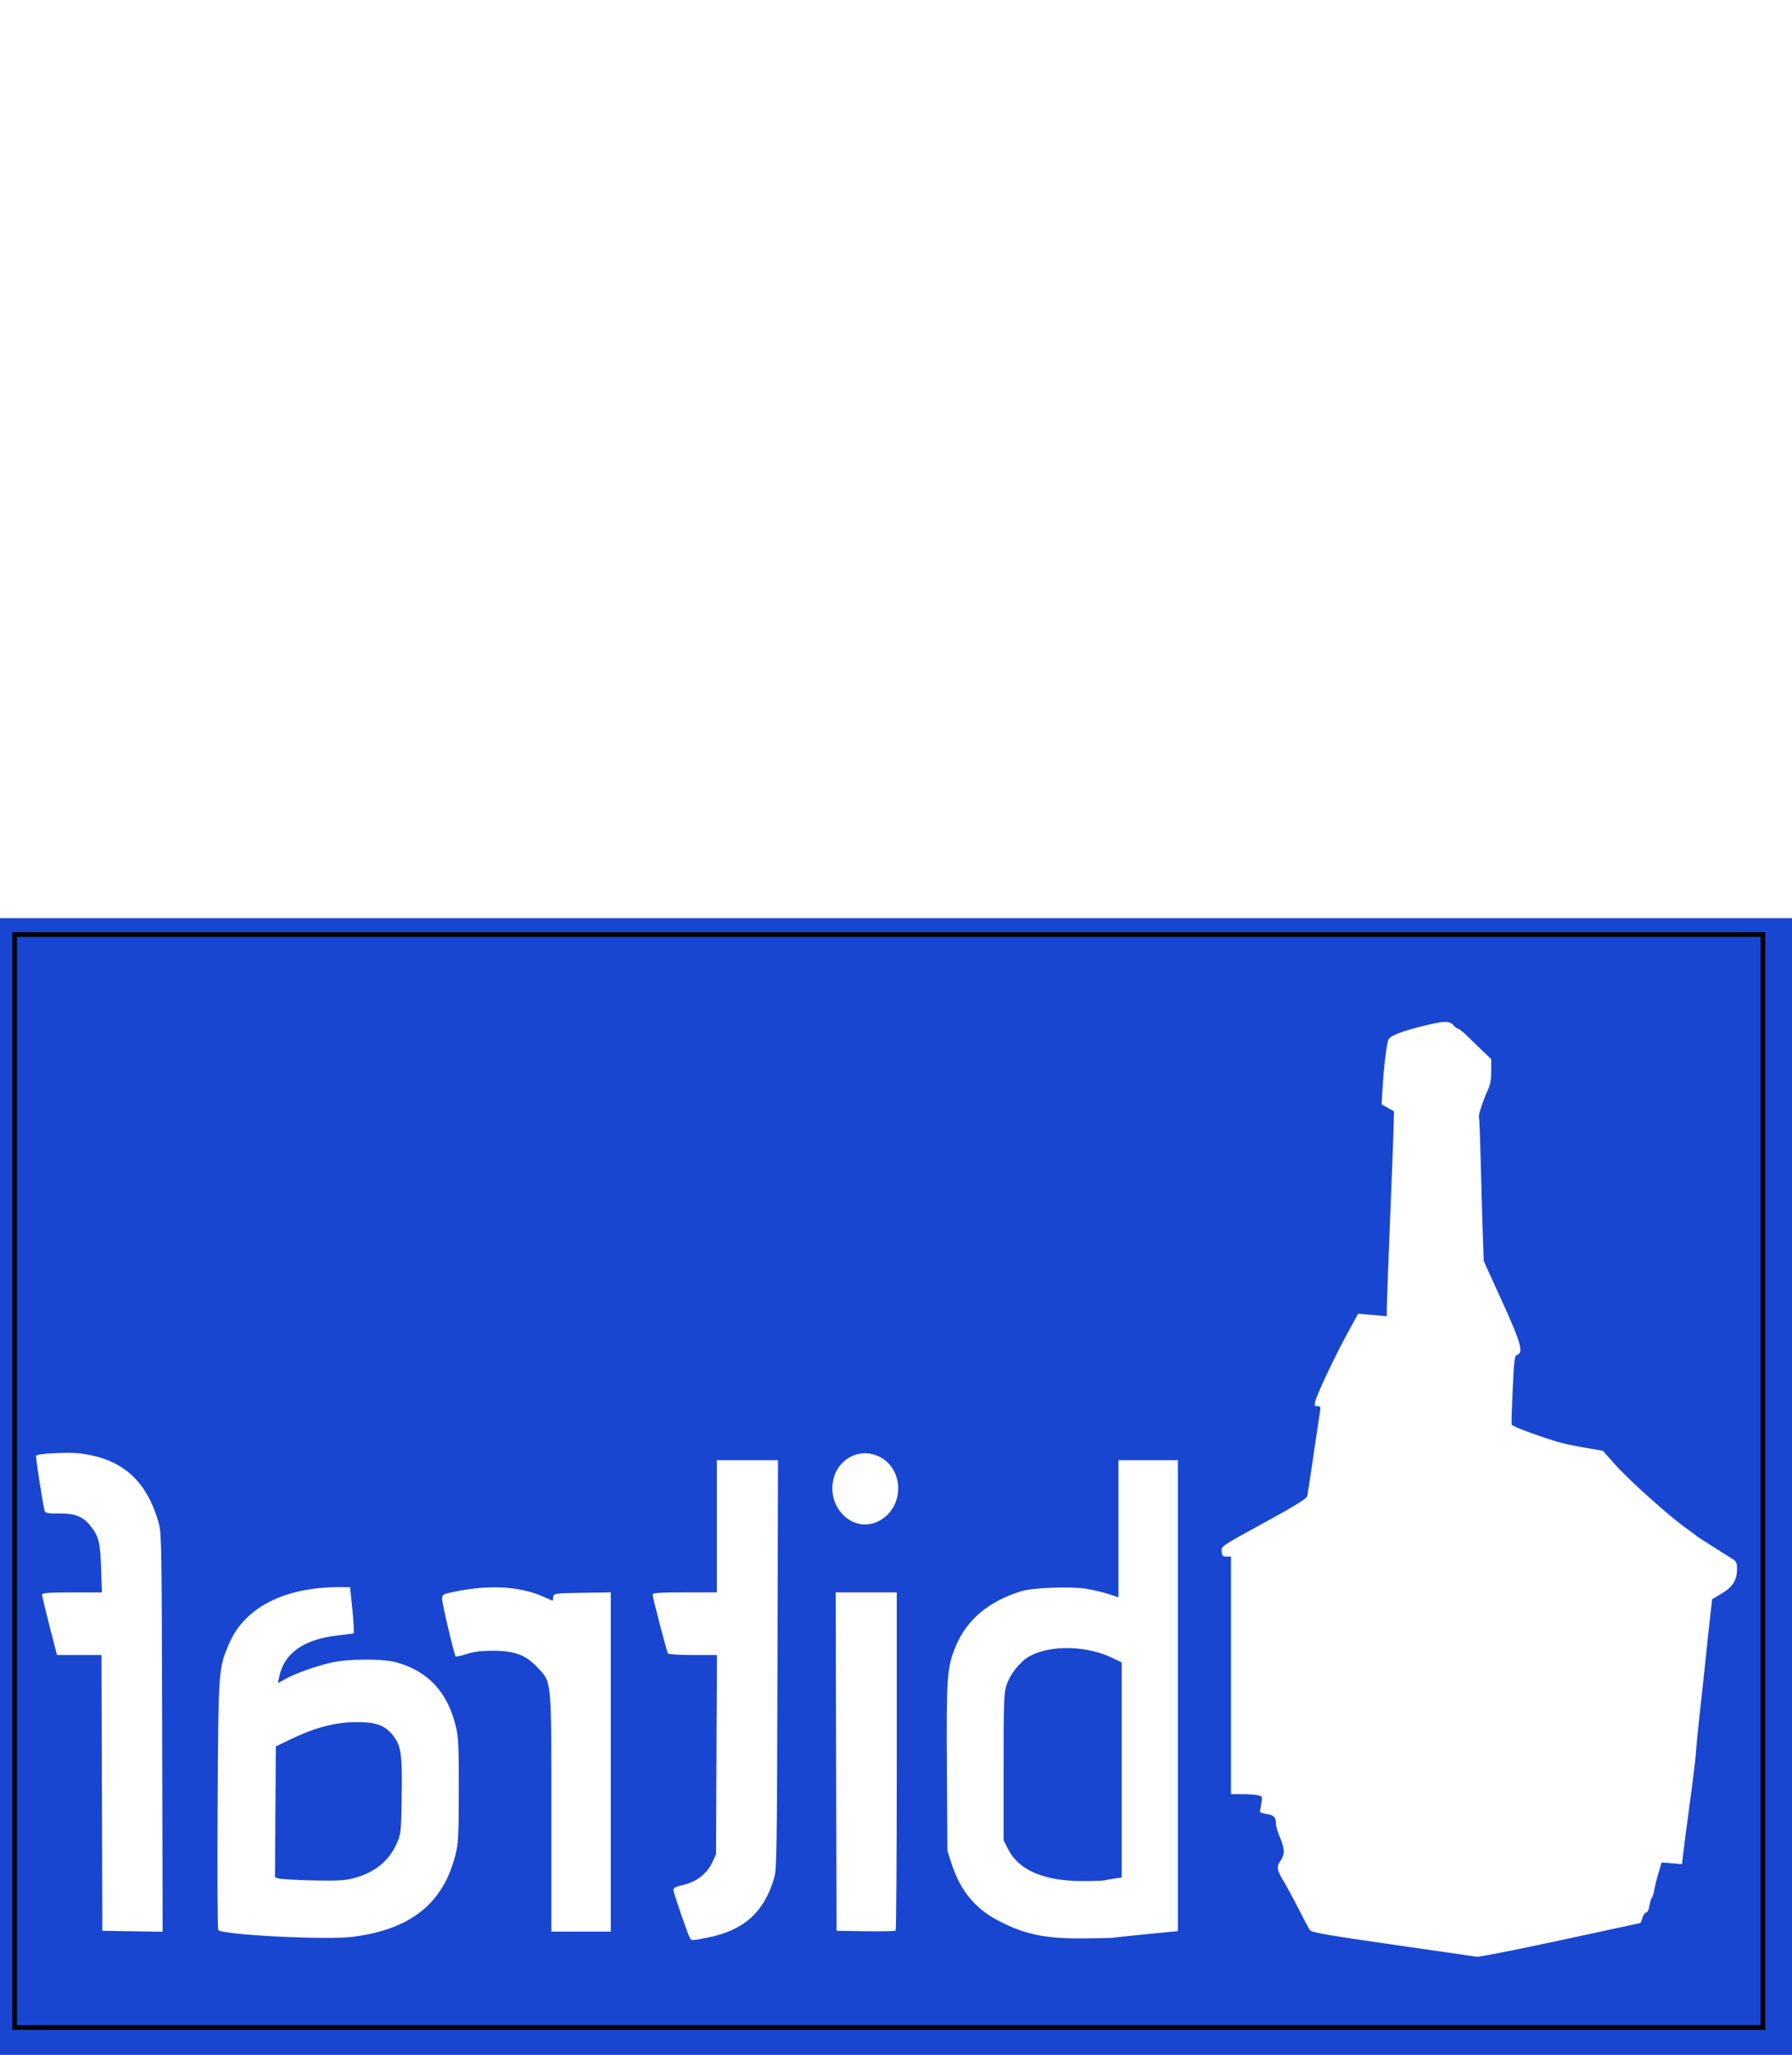 <?xml version="1.0" encoding="UTF-8" standalone="no"?>
<!-- Created with Inkscape (http://www.inkscape.org/) -->

<svg
   xmlns:dc="http://purl.org/dc/elements/1.1/"
   xmlns:cc="http://creativecommons.org/ns#"
   xmlns:rdf="http://www.w3.org/1999/02/22-rdf-syntax-ns#"
   xmlns:svg="http://www.w3.org/2000/svg"
   xmlns="http://www.w3.org/2000/svg"
   xmlns:sodipodi="http://sodipodi.sourceforge.net/DTD/sodipodi-0.dtd"
   xmlns:inkscape="http://www.inkscape.org/namespaces/inkscape"
   width="41mm"
   height="47mm"
   viewBox="0 0 145.276 166.535"
   id="svg2"
   version="1.1"
   inkscape:version="0.91 r13725"
   sodipodi:docname="bitraf-hackerpassport-fnn.svg">
  <defs
     id="defs4" />
  <sodipodi:namedview
     id="base"
     pagecolor="#ffffff"
     bordercolor="#666666"
     borderopacity="1.0"
     inkscape:pageopacity="0.0"
     inkscape:pageshadow="2"
     inkscape:zoom="5.6"
     inkscape:cx="67.453138"
     inkscape:cy="50.79011"
     inkscape:document-units="mm"
     inkscape:current-layer="layer1"
     showgrid="false" />
  <g
     inkscape:label="Layer 1"
     inkscape:groupmode="layer"
     id="layer1"
     transform="translate(0,-885.827)">
    <path
       style="color:#000000;clip-rule:nonzero;display:inline;overflow:visible;visibility:visible;opacity:1;isolation:auto;mix-blend-mode:normal;color-interpolation:sRGB;color-interpolation-filters:linearRGB;solid-color:#000000;solid-opacity:1;fill:#1946d0;fill-opacity:1;fill-rule:nonzero;stroke:none;stroke-width:1.046;stroke-linecap:butt;stroke-linejoin:miter;stroke-miterlimit:4;stroke-dasharray:none;stroke-dashoffset:0;stroke-opacity:1;color-rendering:auto;image-rendering:auto;shape-rendering:auto;text-rendering:auto;enable-background:accumulate"
       d="m 145.276,960.236 0,92.126 -145.276,0 0,-92.126 z m -28.096,8.41 c -0.323,-10e-4 -0.788,0.085 -1.508,0.257 -1.994,0.477 -2.995,0.858 -3.118,1.188 -0.154,0.413 -0.373,2.216 -0.468,3.863 l -0.078,1.372 0.502,0.284 0.502,0.282 -0.04,1.478 c -0.022,0.814 -0.155,4.264 -0.294,7.668 -0.139,3.403 -0.252,6.474 -0.252,6.822 l 0,0.635 -1.162,-0.1 -1.162,-0.098 -0.856,1.562 c -1.001,1.825 -2.494,4.986 -2.62,5.544 -0.074,0.329 -0.046,0.388 0.184,0.388 0.225,0 0.26,0.067 0.206,0.388 -0.036,0.213 -0.271,1.783 -0.52,3.489 -0.249,1.706 -0.48,3.232 -0.514,3.393 -0.047,0.221 -0.918,0.762 -3.522,2.186 -3.436,1.879 -3.46,1.893 -3.422,2.314 0.032,0.359 0.094,0.418 0.398,0.418 l 0.358,0 0,9.628 0,9.626 0.896,0 c 0.492,0 1.069,0.04 1.282,0.086 0.377,0.081 0.384,0.097 0.282,0.668 -0.058,0.322 -0.107,0.627 -0.11,0.676 -0.004,0.05 0.252,0.133 0.568,0.184 0.583,0.094 0.728,0.258 0.73,0.831 6.6e-4,0.168 0.148,0.644 0.326,1.059 0.389,0.904 0.403,1.384 0.062,1.856 -0.358,0.495 -0.324,0.781 0.188,1.616 0.246,0.402 0.801,1.423 1.23,2.27 0.43,0.847 0.856,1.647 0.95,1.775 0.137,0.186 1.496,0.423 6.685,1.167 3.582,0.514 6.658,0.958 6.837,0.988 0.179,0.031 3.227,-0.569 6.773,-1.334 3.546,-0.765 6.465,-1.399 6.487,-1.399 0.022,0 0.101,-0.2 0.176,-0.432 0.075,-0.233 0.212,-0.424 0.306,-0.424 0.098,0 0.21,-0.239 0.26,-0.562 0.048,-0.31 0.135,-0.594 0.192,-0.633 0.057,-0.038 0.143,-0.307 0.19,-0.599 0.047,-0.292 0.203,-0.921 0.346,-1.397 l 0.26,-0.863 0.822,0.068 0.822,0.073 0.072,-0.618 c 0.079,-0.69 0.343,-2.702 0.754,-5.761 0.151,-1.124 0.295,-2.394 0.32,-2.821 0.025,-0.427 0.166,-1.854 0.314,-3.172 0.148,-1.318 0.361,-3.29 0.472,-4.381 0.111,-1.091 0.273,-2.6 0.36,-3.353 l 0.158,-1.37 0.78,-0.464 c 0.884,-0.525 1.236,-1.092 1.236,-1.998 1.3e-4,-0.474 -0.062,-0.607 -0.36,-0.789 -0.299,-0.183 -1.087,-0.685 -2.7,-1.718 -0.143,-0.092 -0.29,-0.196 -0.326,-0.236 -0.036,-0.039 -0.402,-0.31 -0.814,-0.601 -1.289,-0.912 -4.545,-3.832 -5.633,-5.051 l -1.044,-1.169 -1.496,-0.257 c -0.824,-0.141 -1.822,-0.356 -2.216,-0.478 -1.832,-0.568 -3.641,-1.249 -3.682,-1.386 -0.025,-0.082 0.014,-1.371 0.084,-2.863 0.114,-2.441 0.148,-2.72 0.364,-2.794 0.531,-0.182 0.307,-0.973 -1.238,-4.362 l -1.478,-3.243 -0.084,-2.539 c -0.046,-1.396 -0.12,-3.996 -0.164,-5.78 -0.044,-1.784 -0.105,-3.29 -0.138,-3.349 -0.069,-0.125 0.36,-1.42 0.738,-2.222 0.185,-0.392 0.261,-0.83 0.26,-1.51 l -0.002,-0.956 -0.734,-0.704 c -0.405,-0.388 -0.979,-0.943 -1.272,-1.232 -0.293,-0.289 -0.596,-0.524 -0.674,-0.526 -0.079,-0.002 -0.248,-0.131 -0.378,-0.286 -0.147,-0.176 -0.327,-0.266 -0.65,-0.267 l 0,-0.004 z M 5.46,1003.57 c -1.086,0 -2.412,0.096 -2.532,0.224 -0.059,0.064 0.527,3.872 0.688,4.473 0.05,0.185 0.264,0.228 1.198,0.217 1.29,-0.013 1.94,0.258 2.556,1.05 0.639,0.822 0.764,1.333 0.828,3.408 l 0.062,1.938 -2.426,0 c -1.851,0 -2.424,0.044 -2.426,0.178 -0.001,0.096 0.269,1.24 0.604,2.539 l 0.61,2.36 1.802,0 1.804,0 0.034,11.174 0.032,11.174 2.444,0.037 2.446,0.04 -0.036,-16.112 c -0.035,-14.952 -0.053,-16.171 -0.268,-16.956 -0.958,-3.505 -3.018,-5.321 -6.467,-5.701 -0.255,-0.028 -0.592,-0.042 -0.954,-0.042 z m 64.497,0.04 c -1.05,0.072 -2.002,0.796 -2.34,1.906 -0.73,2.393 1.509,4.641 3.586,3.6 2.237,-1.121 2.12,-4.494 -0.184,-5.35 -0.352,-0.131 -0.712,-0.18 -1.062,-0.157 z m 25.535,0.557 -2.41,0 -2.41,0 0,5.554 0,5.557 -0.81,-0.265 c -0.447,-0.146 -1.276,-0.342 -1.842,-0.432 -1.261,-0.2 -4.313,-0.08 -5.227,0.203 -2.657,0.822 -4.442,2.328 -5.329,4.498 -0.694,1.696 -0.745,2.417 -0.702,9.779 l 0.042,6.757 0.362,1.115 c 0.678,2.076 1.863,3.531 3.644,4.485 2.188,1.171 3.856,1.529 7.049,1.506 1.226,-0.013 2.315,-0.036 2.422,-0.061 0.108,-0.025 1.325,-0.154 2.704,-0.288 l 2.506,-0.244 0,-19.081 0,-19.081 z m -32.422,0 -2.48,0 -2.478,0 0,5.356 0,5.356 -2.604,0 c -1.998,0 -2.605,0.042 -2.604,0.178 0.001,0.222 1.139,4.584 1.242,4.765 0.043,0.076 0.935,0.134 2.026,0.134 l 1.95,0 -0.038,8.077 -0.036,8.077 -0.33,0.7 c -0.418,0.884 -1.291,1.546 -2.35,1.783 -0.566,0.126 -0.772,0.234 -0.772,0.405 0,0.235 1.151,3.579 1.344,3.905 0.123,0.207 0.127,0.208 1.41,-0.044 2.963,-0.58 4.62,-2.076 5.427,-4.893 0.189,-0.661 0.216,-2.486 0.252,-17.269 l 0.042,-16.53 z m -34.69,10.29 -0.928,0 c -4.391,0 -7.612,1.651 -8.863,4.54 -0.882,2.038 -0.883,2.04 -0.946,13.136 -0.031,5.495 -0.009,10.046 0.052,10.111 0.365,0.395 8.736,0.819 10.875,0.551 4.698,-0.588 7.349,-2.687 8.341,-6.605 0.247,-0.977 0.275,-1.467 0.282,-5.237 0.006,-3.487 -0.028,-4.313 -0.216,-5.118 -0.658,-2.82 -2.217,-4.537 -4.785,-5.272 -1.127,-0.323 -3.958,-0.313 -5.373,0.017 -1.254,0.292 -2.825,0.851 -3.658,1.305 l -0.63,0.347 0.094,-0.468 c 0.387,-1.938 1.941,-3.058 4.717,-3.395 l 1.336,-0.161 0,-0.459 c 0,-0.253 -0.068,-1.097 -0.15,-1.875 l -0.148,-1.416 z m 11.323,0.017 c -0.99,0.03 -2.051,0.17 -3.18,0.418 -0.621,0.137 -0.682,0.185 -0.68,0.528 0.002,0.394 0.977,4.517 1.098,4.648 0.038,0.042 0.438,-0.046 0.886,-0.194 0.588,-0.194 1.195,-0.265 2.182,-0.265 1.758,0.013 2.626,0.343 3.598,1.389 1.128,1.213 1.09,0.781 1.09,11.812 l 0,9.562 2.41,0 2.406,0 0,-13.75 0,-13.746 -2.31,0.038 c -2.256,0.036 -2.313,0.046 -2.352,0.342 l -0.04,0.303 -0.742,-0.326 c -1.263,-0.555 -2.717,-0.808 -4.366,-0.758 z m 32.996,0.405 -2.476,0 -2.474,0 0.032,13.713 0.036,13.711 2.352,0.037 c 1.294,0.021 2.393,3e-4 2.442,-0.059 0.049,-0.054 0.088,-6.239 0.088,-13.748 l 0,-13.654 z m 13.992,4.515 c 1.202,0.028 2.453,0.294 3.484,0.795 l 0.758,0.368 0,8.714 0,8.714 -0.62,0.09 c -0.34,0.049 -0.676,0.113 -0.748,0.14 -0.072,0.027 -0.813,0.061 -1.648,0.061 -3.211,0.024 -5.296,-0.842 -6.177,-2.562 l -0.38,-0.741 0,-5.922 c 0,-5.344 0.024,-5.991 0.236,-6.649 0.295,-0.915 1.112,-1.936 1.896,-2.364 0.841,-0.458 1.996,-0.671 3.198,-0.643 z m -57.885,6.001 c 1.678,-0.012 2.393,0.241 3.054,1.077 0.658,0.833 0.757,1.523 0.704,4.976 -0.044,2.857 -0.057,2.988 -0.39,3.757 -0.637,1.472 -1.855,2.433 -3.636,2.871 -0.632,0.16 -1.432,0.191 -3.246,0.146 -1.325,-0.033 -2.544,-0.103 -2.706,-0.157 l -0.294,-0.098 0.034,-5.302 0.036,-5.302 1.236,-0.597 c 1.922,-0.927 3.574,-1.359 5.209,-1.372 z"
       id="rect3418"
       inkscape:connector-curvature="0"
       sodipodi:nodetypes="cccccccsccccccscccccscccccscccsccccccccccsccscsccccccccsccscccccccccccccccccccccccccccccccccccccscccccccccccccccsccccccccsccccccccsccccccccccsccscccccscccccccscscsccccccccccsccccccccccsccccccccccccccccccsccccccccccccsccccccccccccccccc" />
    <rect
       style="color:#000000;clip-rule:nonzero;display:inline;overflow:visible;visibility:visible;opacity:1;isolation:auto;mix-blend-mode:normal;color-interpolation:sRGB;color-interpolation-filters:linearRGB;solid-color:#000000;solid-opacity:1;fill:none;fill-opacity:1;fill-rule:nonzero;stroke:#000000;stroke-width:0.375;stroke-linecap:butt;stroke-linejoin:miter;stroke-miterlimit:4;stroke-dasharray:none;stroke-dashoffset:0;stroke-opacity:1;color-rendering:auto;image-rendering:auto;shape-rendering:auto;text-rendering:auto;enable-background:accumulate"
       id="rect4555"
       width="141.732"
       height="88.583"
       x="1.184"
       y="961.563" />
  </g>
</svg>
